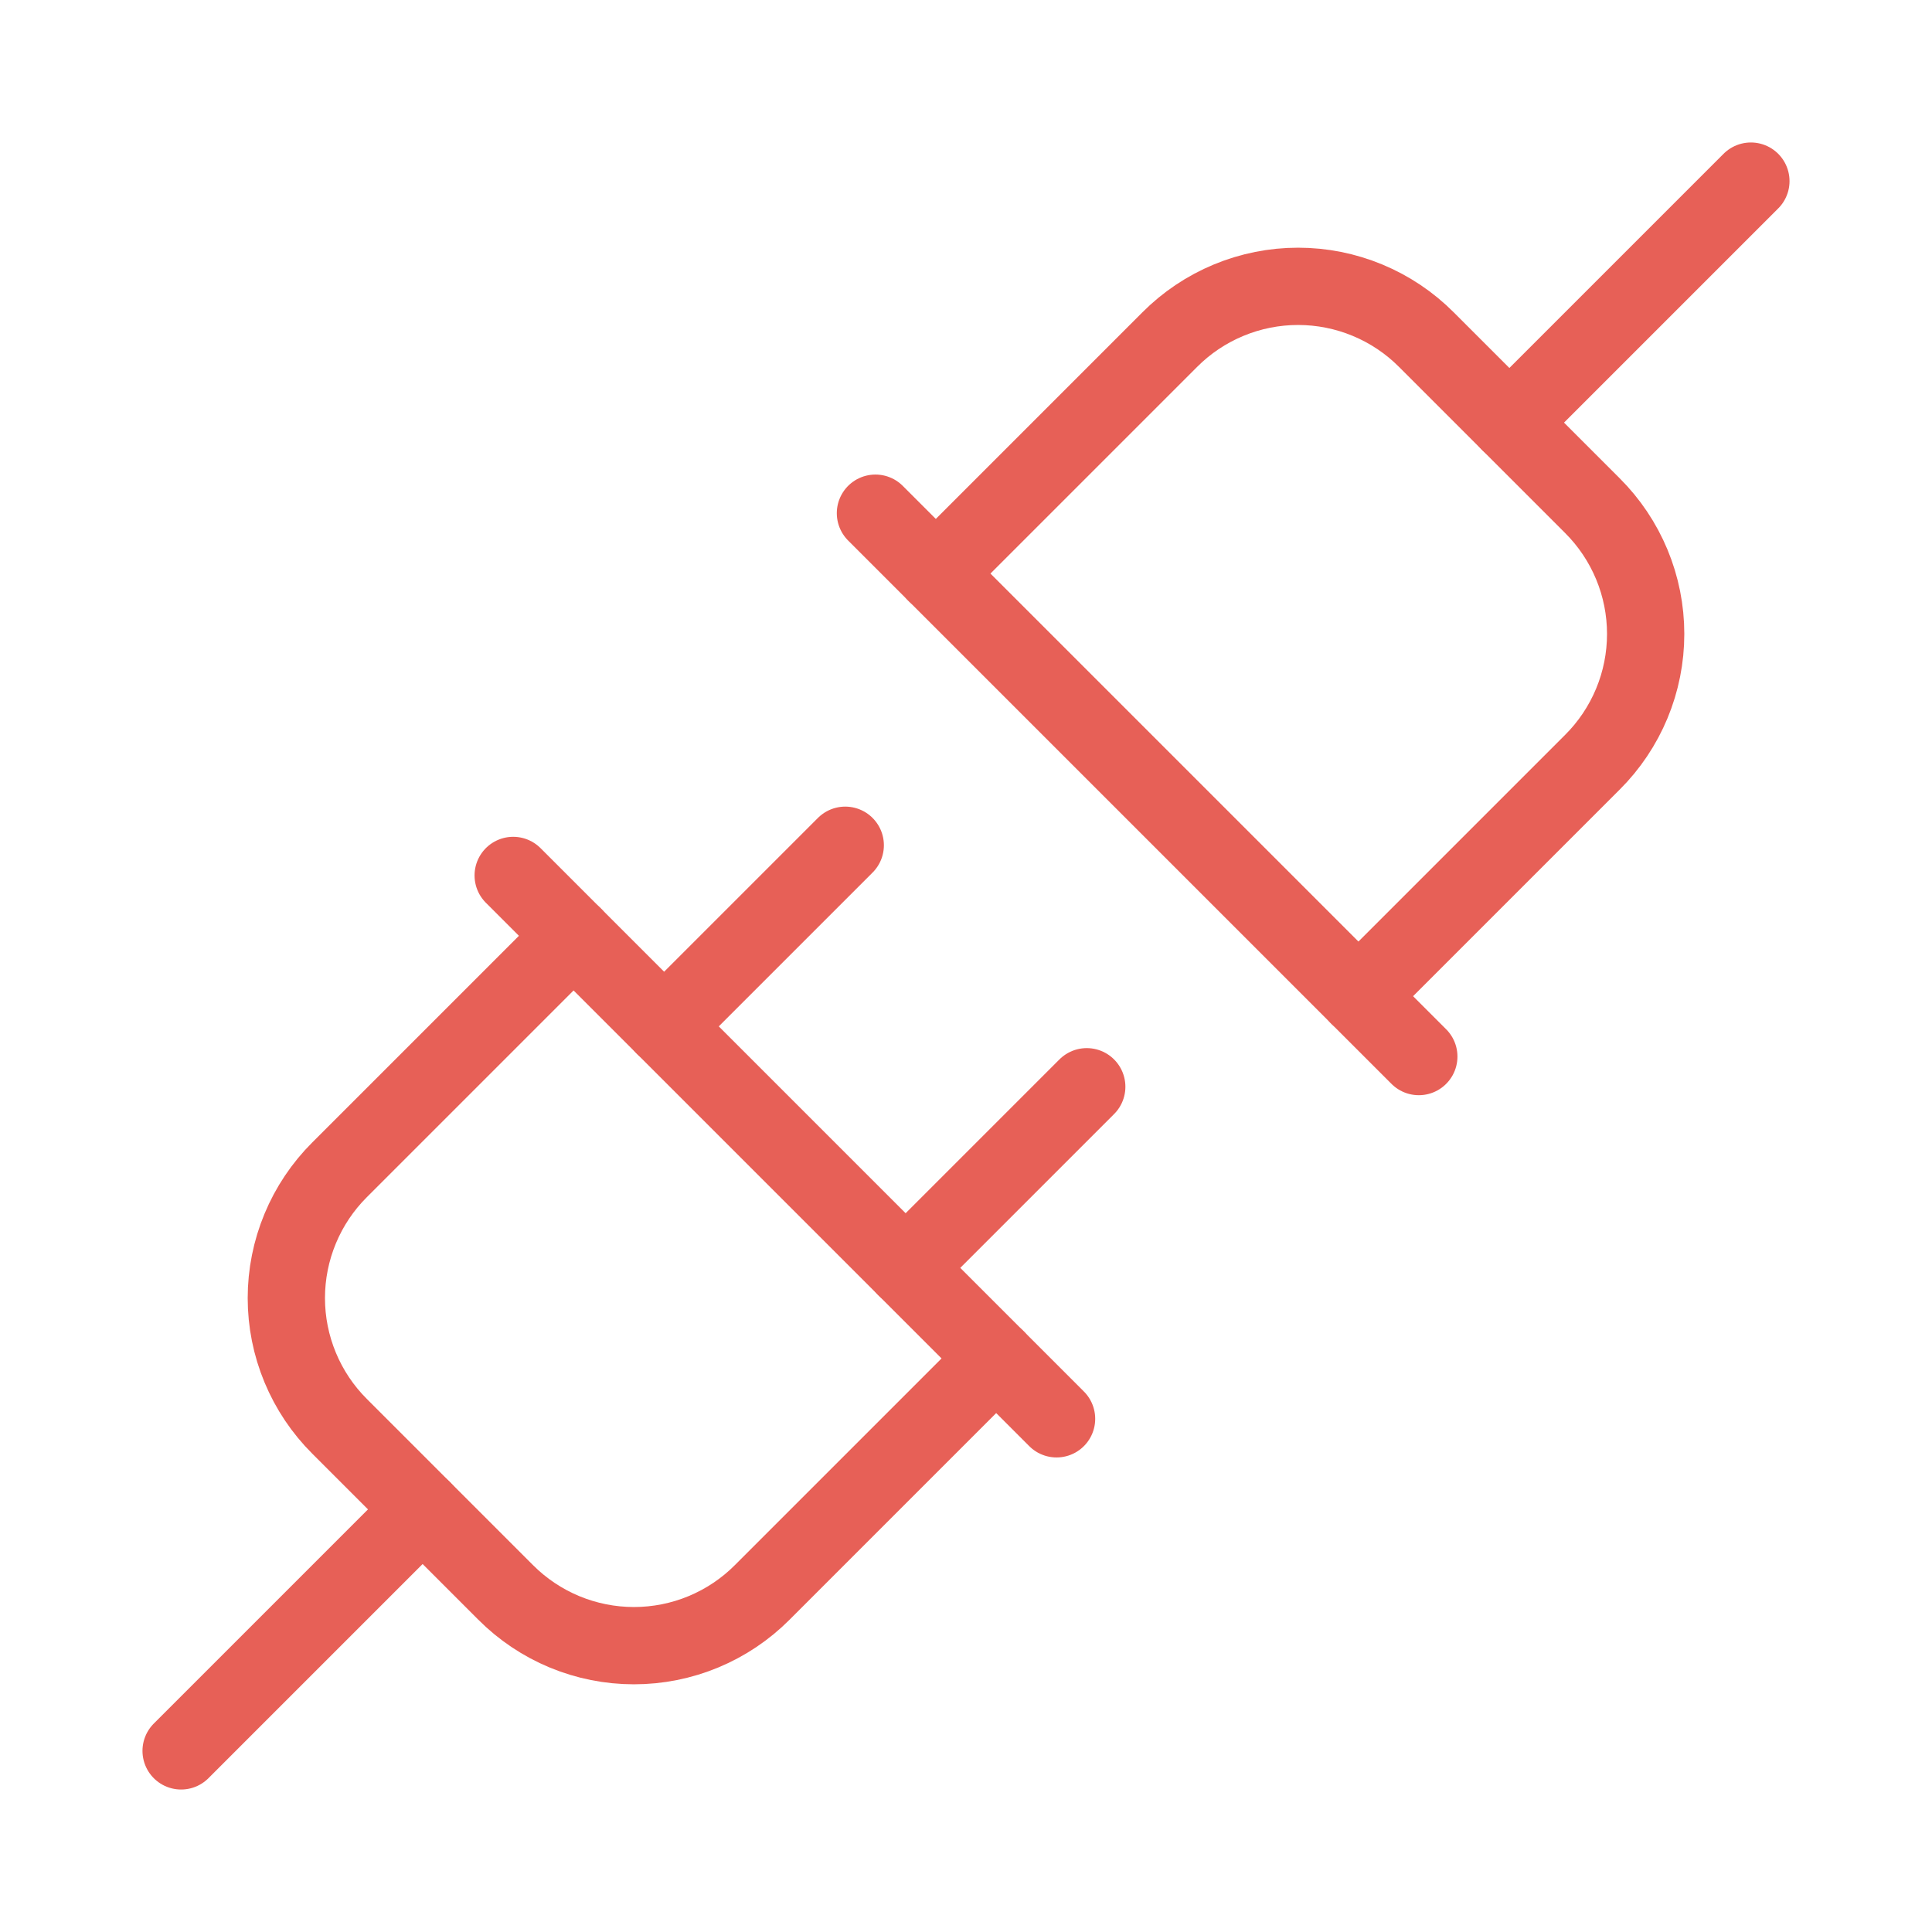 <svg width="150" height="150" viewBox="0 0 150 150" fill="none" xmlns="http://www.w3.org/2000/svg">
<path d="M77.344 105.469L59.18 123.633C57.874 124.944 56.321 125.984 54.612 126.694C52.903 127.404 51.07 127.769 49.219 127.769C47.368 127.769 45.536 127.404 43.826 126.694C42.117 125.984 40.565 124.944 39.258 123.633L26.367 110.742C25.056 109.436 24.016 107.883 23.307 106.174C22.597 104.465 22.231 102.632 22.231 100.781C22.231 98.93 22.597 97.098 23.307 95.388C24.016 93.679 25.056 92.127 26.367 90.82L44.532 72.656" stroke="#E76057" stroke-width="6" stroke-linecap="round" stroke-linejoin="round"/>
<path d="M32.812 117.188L14.062 135.938" stroke="#E76057" stroke-width="6" stroke-linecap="round" stroke-linejoin="round"/>
<path d="M135.938 14.062L117.188 32.812" stroke="#E76057" stroke-width="6" stroke-linecap="round" stroke-linejoin="round"/>
<path d="M84.375 84.375L70.312 98.438" stroke="#E76057" stroke-width="6" stroke-linecap="round" stroke-linejoin="round"/>
<path d="M65.625 65.625L51.562 79.688" stroke="#E76057" stroke-width="6" stroke-linecap="round" stroke-linejoin="round"/>
<path d="M105.469 77.344L123.633 59.18C124.944 57.874 125.984 56.321 126.694 54.612C127.404 52.903 127.769 51.07 127.769 49.219C127.769 47.368 127.404 45.536 126.694 43.826C125.984 42.117 124.944 40.565 123.633 39.258L110.742 26.367C109.436 25.056 107.883 24.016 106.174 23.307C104.465 22.597 102.632 22.231 100.781 22.231C98.93 22.231 97.098 22.597 95.388 23.307C93.679 24.016 92.127 25.056 90.82 26.367L72.656 44.532" stroke="#E76057" stroke-width="6" stroke-linecap="round" stroke-linejoin="round"/>
<path d="M67.969 39.844L110.156 82.031" stroke="#E76057" stroke-width="6" stroke-linecap="round" stroke-linejoin="round"/>
<path d="M39.844 67.969L82.031 110.156" stroke="#E76057" stroke-width="6" stroke-linecap="round" stroke-linejoin="round"/>
</svg>
